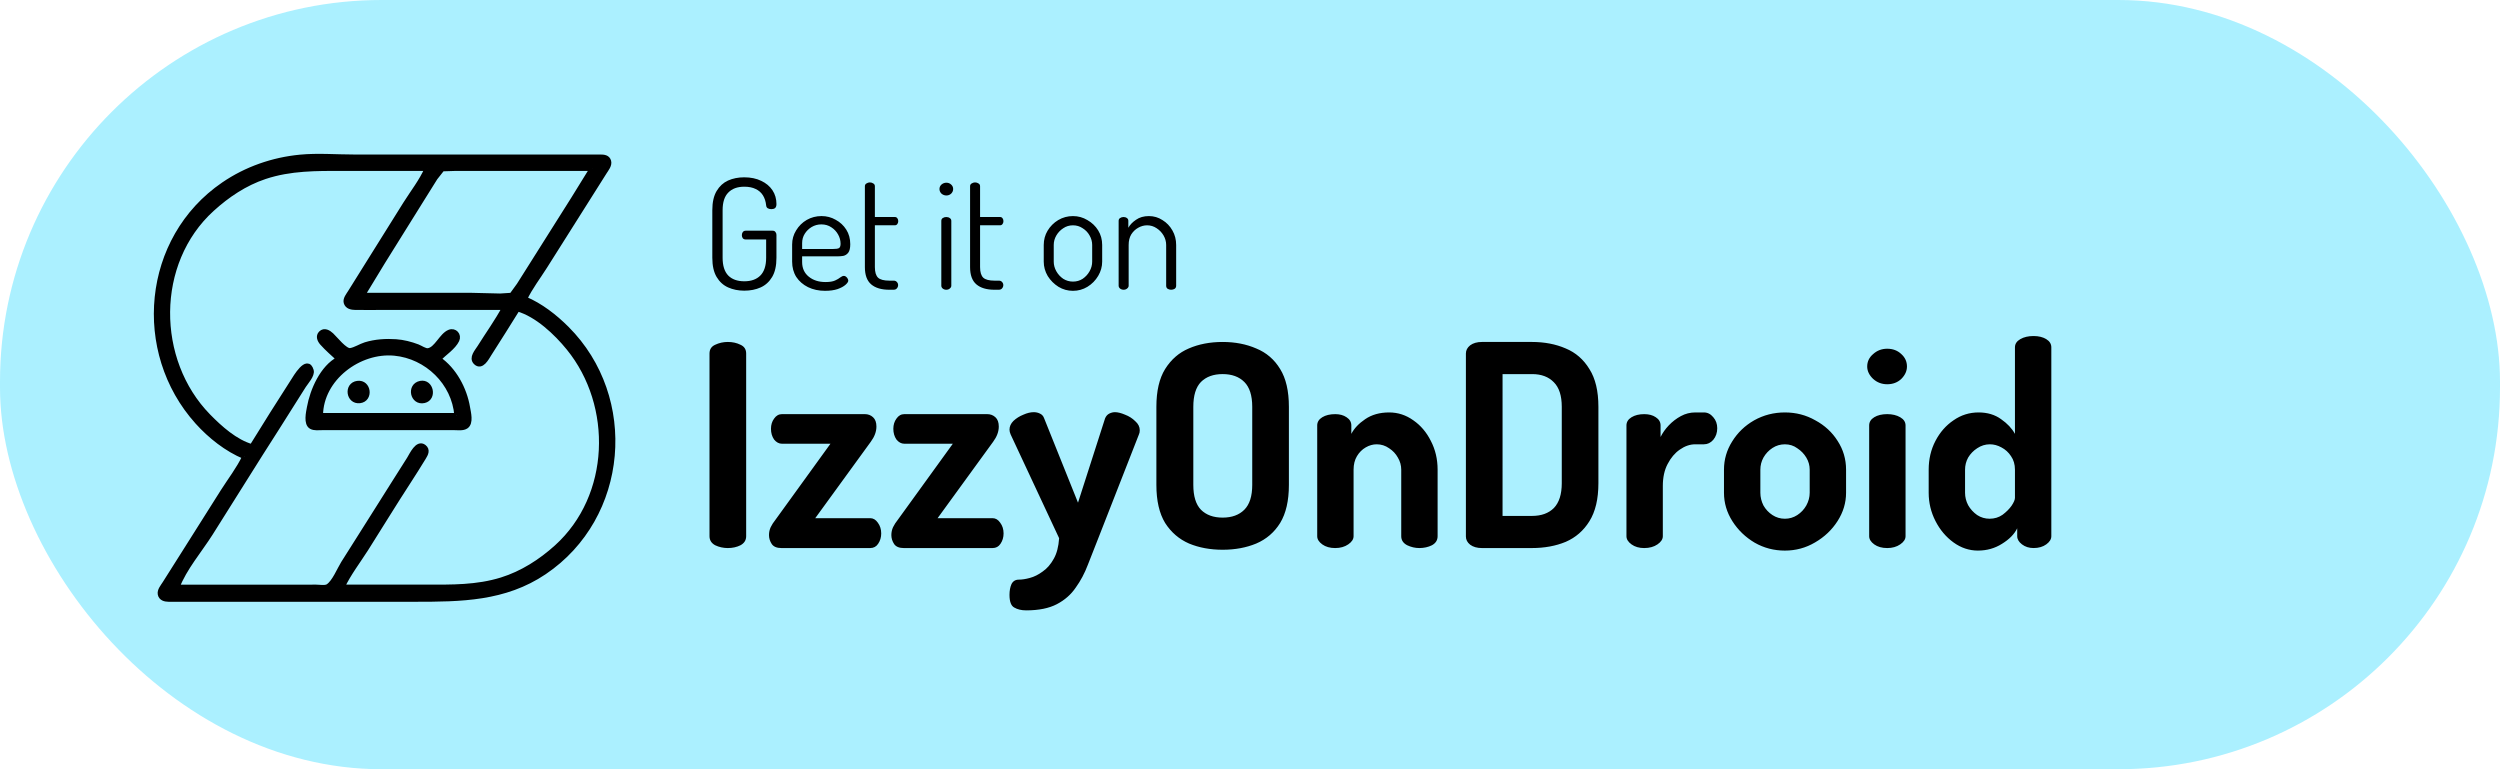 <?xml version="1.0" encoding="UTF-8" standalone="no"?>
<svg
   width="260"
   height="80"
   viewBox="0 0 260 80"
   fill="none"
   version="1.1"
   id="svg4"
   sodipodi:docname="get_iod.svg"
   inkscape:version="1.4.1 (93de688d07, 2025-03-30)"
   xmlns:inkscape="http://www.inkscape.org/namespaces/inkscape"
   xmlns:sodipodi="http://sodipodi.sourceforge.net/DTD/sodipodi-0.dtd"
   xmlns="http://www.w3.org/2000/svg"
   xmlns:svg="http://www.w3.org/2000/svg">
  <defs
     id="defs4">
    <rect
       x="78.556"
       y="21.772"
       width="163.584"
       height="37.66"
       id="rect5" />
    <rect
       x="82.675"
       y="15.593"
       width="160.642"
       height="54.136"
       id="rect4" />
    <rect
       x="545.271"
       y="129.386"
       width="170.54"
       height="37.73"
       id="rect5878" />
    <rect
       x="79.48"
       y="243.986"
       width="98.107"
       height="19.632"
       id="rect5297" />
  </defs>
  <sodipodi:namedview
     inkscape:zoom="3.398855"
     inkscape:cx="128.13139"
     inkscape:cy="60.167321"
     inkscape:window-width="1920"
     inkscape:window-height="1051"
     inkscape:window-x="0"
     inkscape:window-y="0"
     inkscape:window-maximized="1"
     inkscape:current-layer="svg4"
     pagecolor="#b0b0b0"
     id="namedview1"
     bordercolor="#eeeeee"
     borderopacity="1"
     inkscape:showpageshadow="0"
     inkscape:pageopacity="0"
     inkscape:pagecheckerboard="0"
     inkscape:deskcolor="#505050" />
  <rect
     width="260"
     height="80"
     rx="39.695"
     fill="#1D5128"
     id="rect"
     style="fill:#9bedff;fill-opacity:0.835;stroke-width:1.992"
     x="0"
     y="0" />
  <path
     style="font-weight:bold;font-size:29.381px;line-height:1.25;font-family:Dosis;-inkscape-font-specification:'Dosis Bold';white-space:pre;fill:#000000"
     d="m 548.944,156.931 q -0.705,0 -1.322,-0.294 -0.588,-0.323 -0.588,-0.94 v -19.039 q 0,-0.646 0.588,-0.911 0.617,-0.294 1.322,-0.294 0.735,0 1.322,0.294 0.588,0.264 0.588,0.911 v 19.039 q 0,0.617 -0.588,0.94 -0.588,0.294 -1.322,0.294 z m 5.582,0 q -0.705,0 -0.999,-0.411 -0.294,-0.441 -0.294,-0.94 0,-0.441 0.176,-0.823 0.206,-0.411 0.47,-0.735 l 5.759,-7.962 h -5.053 q -0.47,0 -0.823,-0.441 -0.323,-0.47 -0.323,-1.116 0,-0.617 0.323,-1.058 0.323,-0.47 0.823,-0.47 h 8.638 q 0.499,0 0.852,0.323 0.353,0.323 0.353,0.97 0,0.793 -0.588,1.587 l -5.788,7.962 h 5.729 q 0.47,0 0.793,0.47 0.353,0.47 0.353,1.116 0,0.617 -0.323,1.087 -0.294,0.441 -0.823,0.441 z m 12.751,0 q -0.705,0 -0.999,-0.411 -0.294,-0.441 -0.294,-0.94 0,-0.441 0.176,-0.823 0.206,-0.411 0.47,-0.735 l 5.759,-7.962 h -5.053 q -0.47,0 -0.823,-0.441 -0.323,-0.47 -0.323,-1.116 0,-0.617 0.323,-1.058 0.323,-0.47 0.823,-0.47 h 8.638 q 0.499,0 0.852,0.323 0.353,0.323 0.353,0.97 0,0.793 -0.588,1.587 l -5.788,7.962 h 5.729 q 0.47,0 0.793,0.47 0.353,0.47 0.353,1.116 0,0.617 -0.323,1.087 -0.294,0.441 -0.823,0.441 z m 12.751,6.493 q -0.735,0 -1.234,-0.294 -0.499,-0.264 -0.499,-1.322 0,-0.646 0.206,-1.116 0.235,-0.47 0.764,-0.47 0.499,0 1.146,-0.176 0.676,-0.176 1.352,-0.676 0.676,-0.47 1.146,-1.322 0.47,-0.823 0.558,-2.145 l -5.053,-10.812 q -0.118,-0.264 -0.118,-0.499 0,-0.499 0.411,-0.911 0.441,-0.411 1.028,-0.646 0.588,-0.264 1.087,-0.264 0.353,0 0.646,0.147 0.323,0.147 0.441,0.499 l 3.526,8.785 2.821,-8.785 q 0.147,-0.353 0.441,-0.499 0.294,-0.147 0.588,-0.147 0.441,0 1.058,0.264 0.617,0.235 1.058,0.676 0.47,0.411 0.47,0.94 0,0.264 -0.088,0.441 l -4.29,10.959 q -0.529,1.322 -1.028,2.615 -0.499,1.322 -1.263,2.38 -0.735,1.087 -1.969,1.733 -1.234,0.646 -3.203,0.646 z m 20.478,-6.317 q -1.939,0 -3.496,-0.646 -1.557,-0.676 -2.497,-2.145 -0.911,-1.498 -0.911,-3.966 v -8.138 q 0,-2.468 0.911,-3.937 0.94,-1.498 2.468,-2.145 1.557,-0.676 3.526,-0.676 1.939,0 3.496,0.676 1.587,0.646 2.497,2.145 0.911,1.469 0.911,3.937 v 8.138 q 0,2.468 -0.911,3.966 -0.911,1.469 -2.497,2.145 -1.557,0.646 -3.496,0.646 z m 0,-3.349 q 1.44,0 2.262,-0.823 0.823,-0.823 0.823,-2.586 v -8.138 q 0,-1.763 -0.823,-2.586 -0.823,-0.823 -2.262,-0.823 -1.44,0 -2.262,0.823 -0.793,0.823 -0.793,2.586 v 8.138 q 0,1.763 0.793,2.586 0.823,0.823 2.262,0.823 z m 11.737,3.173 q -0.823,0 -1.352,-0.382 -0.529,-0.382 -0.529,-0.852 v -11.547 q 0,-0.529 0.529,-0.852 0.529,-0.323 1.352,-0.323 0.705,0 1.175,0.323 0.499,0.323 0.499,0.852 v 0.881 q 0.441,-0.852 1.44,-1.528 1.028,-0.705 2.497,-0.705 1.381,0 2.527,0.823 1.146,0.793 1.822,2.145 0.705,1.352 0.705,2.997 v 6.934 q 0,0.617 -0.588,0.94 -0.588,0.294 -1.322,0.294 -0.646,0 -1.263,-0.294 -0.617,-0.323 -0.617,-0.94 v -6.934 q 0,-0.676 -0.353,-1.263 -0.323,-0.588 -0.911,-0.97 -0.588,-0.411 -1.293,-0.411 -0.588,0 -1.146,0.323 -0.558,0.323 -0.911,0.911 -0.353,0.588 -0.353,1.41 v 6.934 q 0,0.47 -0.558,0.852 -0.558,0.382 -1.352,0.382 z m 15.288,0 q -0.764,0 -1.234,-0.353 -0.441,-0.353 -0.441,-0.852 v -19.068 q 0,-0.499 0.441,-0.852 0.47,-0.353 1.234,-0.353 h 5.2 q 1.969,0 3.526,0.676 1.557,0.646 2.468,2.145 0.94,1.469 0.94,3.937 v 7.962 q 0,2.468 -0.94,3.966 -0.911,1.469 -2.468,2.145 -1.557,0.646 -3.526,0.646 z m 2.145,-3.349 h 3.056 q 1.469,0 2.292,-0.823 0.823,-0.852 0.823,-2.586 v -7.962 q 0,-1.733 -0.823,-2.556 -0.823,-0.852 -2.262,-0.852 h -3.085 z m 14.763,3.349 q -0.793,0 -1.322,-0.382 -0.529,-0.382 -0.529,-0.852 v -11.547 q 0,-0.529 0.529,-0.852 0.529,-0.323 1.322,-0.323 0.735,0 1.205,0.323 0.499,0.323 0.499,0.852 v 1.205 q 0.323,-0.646 0.852,-1.205 0.558,-0.588 1.263,-0.97 0.705,-0.382 1.498,-0.382 h 0.911 q 0.558,0 0.97,0.499 0.411,0.47 0.411,1.146 0,0.705 -0.411,1.205 -0.411,0.47 -0.97,0.47 h -0.911 q -0.823,0 -1.616,0.558 -0.764,0.529 -1.263,1.498 -0.499,0.94 -0.499,2.292 v 5.23 q 0,0.47 -0.558,0.852 -0.558,0.382 -1.381,0.382 z m 14.658,0.264 q -1.704,0 -3.144,-0.823 -1.44,-0.852 -2.321,-2.233 -0.881,-1.381 -0.881,-2.967 v -2.409 q 0,-1.587 0.852,-2.938 0.852,-1.381 2.292,-2.204 1.469,-0.823 3.203,-0.823 1.733,0 3.173,0.823 1.469,0.793 2.321,2.145 0.881,1.352 0.881,2.997 v 2.409 q 0,1.557 -0.881,2.938 -0.881,1.381 -2.35,2.233 -1.44,0.852 -3.144,0.852 z m 0,-3.32 q 0.705,0 1.293,-0.382 0.588,-0.382 0.94,-0.999 0.353,-0.646 0.353,-1.322 v -2.409 q 0,-0.676 -0.353,-1.263 -0.353,-0.588 -0.94,-0.97 -0.558,-0.411 -1.293,-0.411 -0.705,0 -1.293,0.382 -0.588,0.382 -0.94,0.999 -0.323,0.588 -0.323,1.263 v 2.409 q 0,0.676 0.323,1.322 0.353,0.617 0.94,0.999 0.588,0.382 1.293,0.382 z m 10.665,-14.015 q -0.852,0 -1.469,-0.558 -0.617,-0.588 -0.617,-1.293 0,-0.764 0.617,-1.293 0.617,-0.558 1.469,-0.558 0.881,0 1.469,0.558 0.588,0.529 0.588,1.293 0,0.705 -0.588,1.293 -0.588,0.558 -1.469,0.558 z m 0,17.07 q -0.823,0 -1.352,-0.382 -0.529,-0.382 -0.529,-0.852 v -11.547 q 0,-0.529 0.529,-0.852 0.529,-0.323 1.352,-0.323 0.793,0 1.352,0.323 0.558,0.323 0.558,0.852 v 11.547 q 0,0.47 -0.558,0.852 -0.558,0.382 -1.352,0.382 z m 9.461,0.264 q -1.381,0 -2.556,-0.852 -1.175,-0.852 -1.88,-2.233 -0.705,-1.381 -0.705,-2.938 v -2.409 q 0,-1.645 0.705,-2.997 0.705,-1.352 1.88,-2.145 1.175,-0.823 2.615,-0.823 1.381,0 2.35,0.705 0.97,0.676 1.44,1.528 v -9.02 q 0,-0.529 0.558,-0.852 0.558,-0.323 1.381,-0.323 0.793,0 1.322,0.323 0.529,0.323 0.529,0.852 v 19.685 q 0,0.47 -0.529,0.852 -0.529,0.382 -1.322,0.382 -0.705,0 -1.205,-0.382 -0.499,-0.382 -0.499,-0.852 v -0.823 q -0.441,0.911 -1.587,1.616 -1.116,0.705 -2.497,0.705 z m 1.205,-3.32 q 0.764,0 1.352,-0.411 0.588,-0.441 0.94,-0.94 0.353,-0.529 0.353,-0.823 v -2.938 q 0,-0.823 -0.411,-1.41 -0.382,-0.588 -0.999,-0.911 -0.588,-0.323 -1.205,-0.323 -0.705,0 -1.322,0.411 -0.588,0.382 -0.94,0.97 -0.323,0.588 -0.323,1.263 v 2.409 q 0,0.676 0.323,1.293 0.353,0.617 0.94,1.028 0.588,0.382 1.293,0.382 z"
     id="text5876"
     transform="matrix(0.998,0,0,0.998,-472.151,-99.619)"
     aria-label="IzzyOnDroid" />
  <path
     style="font-size:16.026px;line-height:1.25;font-family:Dosis;-inkscape-font-specification:Dosis;white-space:pre;fill:#000000"
     d="m 83.904,259.107 q -0.93,0 -1.683,-0.337 -0.753,-0.337 -1.202,-1.09 -0.449,-0.753 -0.449,-2.003 v -4.952 q 0,-1.25 0.449,-2.003 0.449,-0.753 1.186,-1.09 0.753,-0.337 1.683,-0.337 1.026,0 1.779,0.369 0.753,0.353 1.17,0.978 0.417,0.625 0.417,1.442 0,0.288 -0.144,0.417 -0.144,0.112 -0.385,0.112 -0.224,0 -0.385,-0.096 -0.144,-0.096 -0.16,-0.304 -0.064,-0.609 -0.337,-1.042 -0.272,-0.433 -0.753,-0.657 -0.481,-0.24 -1.186,-0.24 -1.074,0 -1.667,0.609 -0.593,0.593 -0.593,1.843 v 4.952 q 0,1.25 0.593,1.859 0.593,0.593 1.667,0.593 1.074,0 1.667,-0.593 0.609,-0.609 0.609,-1.859 v -1.907 H 84.048 q -0.192,0 -0.304,-0.128 -0.096,-0.144 -0.096,-0.321 0,-0.176 0.096,-0.321 0.112,-0.144 0.304,-0.144 h 2.805 q 0.192,0 0.288,0.128 0.112,0.128 0.112,0.304 v 2.388 q 0,1.25 -0.449,2.003 -0.449,0.753 -1.202,1.09 -0.753,0.337 -1.699,0.337 z m 8.43,0.016 q -1.01,0 -1.795,-0.385 -0.769,-0.385 -1.218,-1.058 -0.433,-0.689 -0.433,-1.603 v -1.779 q 0,-0.801 0.417,-1.474 0.417,-0.689 1.106,-1.09 0.705,-0.401 1.538,-0.401 0.801,0 1.474,0.385 0.689,0.369 1.106,1.026 0.417,0.657 0.417,1.522 0,0.609 -0.208,0.881 -0.208,0.272 -0.529,0.337 -0.304,0.048 -0.657,0.048 h -3.622 v 0.593 q 0,0.962 0.689,1.522 0.689,0.561 1.747,0.561 0.641,0 0.994,-0.16 0.353,-0.16 0.545,-0.321 0.208,-0.16 0.385,-0.16 0.128,0 0.224,0.096 0.112,0.08 0.16,0.192 0.064,0.112 0.064,0.208 0,0.176 -0.288,0.433 -0.288,0.256 -0.833,0.449 -0.545,0.176 -1.282,0.176 z m -2.404,-4.359 h 3.205 q 0.481,0 0.641,-0.096 0.16,-0.112 0.16,-0.449 0,-0.513 -0.256,-0.962 -0.256,-0.465 -0.705,-0.753 -0.449,-0.304 -1.042,-0.304 -0.545,0 -1.01,0.272 -0.449,0.272 -0.721,0.705 -0.272,0.433 -0.272,0.978 z m 9.087,4.247 q -1.234,0 -1.891,-0.561 -0.657,-0.561 -0.657,-1.795 v -8.43 q 0,-0.192 0.16,-0.288 0.176,-0.112 0.353,-0.112 0.208,0 0.369,0.112 0.16,0.096 0.16,0.288 v 3.205 h 2.083 q 0.16,0 0.256,0.128 0.096,0.128 0.096,0.304 0,0.176 -0.096,0.304 -0.096,0.128 -0.256,0.128 h -2.083 v 4.359 q 0,0.785 0.337,1.106 0.337,0.304 1.17,0.304 h 0.449 q 0.224,0 0.337,0.144 0.128,0.128 0.128,0.321 0,0.192 -0.128,0.337 -0.112,0.144 -0.337,0.144 z m 5.946,-9.824 q -0.288,0 -0.513,-0.192 -0.208,-0.208 -0.208,-0.481 0,-0.272 0.208,-0.465 0.224,-0.192 0.513,-0.192 0.288,0 0.497,0.192 0.208,0.192 0.208,0.465 0,0.272 -0.208,0.481 -0.208,0.192 -0.497,0.192 z m -0.016,9.824 q -0.208,0 -0.369,-0.128 -0.144,-0.128 -0.144,-0.288 v -6.763 q 0,-0.192 0.144,-0.288 0.16,-0.112 0.369,-0.112 0.224,0 0.369,0.112 0.16,0.096 0.16,0.288 v 6.763 q 0,0.16 -0.16,0.288 -0.144,0.128 -0.369,0.128 z m 5.032,0 q -1.234,0 -1.891,-0.561 -0.657,-0.561 -0.657,-1.795 v -8.43 q 0,-0.192 0.16,-0.288 0.176,-0.112 0.353,-0.112 0.208,0 0.369,0.112 0.16,0.096 0.16,0.288 v 3.205 h 2.083 q 0.16,0 0.256,0.128 0.096,0.128 0.096,0.304 0,0.176 -0.096,0.304 -0.096,0.128 -0.256,0.128 h -2.083 v 4.359 q 0,0.785 0.337,1.106 0.337,0.304 1.17,0.304 h 0.449 q 0.224,0 0.337,0.144 0.128,0.128 0.128,0.321 0,0.192 -0.128,0.337 -0.112,0.144 -0.337,0.144 z m 8.173,0.112 q -0.817,0 -1.506,-0.417 -0.689,-0.433 -1.122,-1.122 -0.417,-0.705 -0.417,-1.506 v -1.731 q 0,-0.817 0.401,-1.49 0.417,-0.689 1.106,-1.106 0.705,-0.417 1.538,-0.417 0.817,0 1.506,0.417 0.705,0.401 1.122,1.074 0.417,0.673 0.417,1.522 v 1.731 q 0,0.785 -0.417,1.49 -0.417,0.705 -1.122,1.138 -0.689,0.417 -1.506,0.417 z m 0,-0.962 q 0.561,0 1.01,-0.288 0.449,-0.304 0.721,-0.785 0.272,-0.481 0.272,-1.01 v -1.731 q 0,-0.529 -0.272,-0.994 -0.256,-0.465 -0.721,-0.753 -0.449,-0.304 -1.01,-0.304 -0.561,0 -1.01,0.304 -0.449,0.288 -0.721,0.753 -0.272,0.465 -0.272,0.994 v 1.731 q 0,0.529 0.272,1.01 0.272,0.481 0.721,0.785 0.465,0.288 1.01,0.288 z m 5.273,0.849 q -0.208,0 -0.369,-0.128 -0.144,-0.128 -0.144,-0.288 v -6.763 q 0,-0.192 0.144,-0.288 0.16,-0.112 0.369,-0.112 0.208,0 0.353,0.112 0.144,0.096 0.144,0.288 v 0.721 q 0.256,-0.465 0.801,-0.833 0.545,-0.385 1.346,-0.385 0.769,0 1.41,0.417 0.657,0.401 1.042,1.09 0.385,0.673 0.385,1.506 v 4.247 q 0,0.208 -0.16,0.321 -0.16,0.096 -0.369,0.096 -0.176,0 -0.353,-0.096 -0.16,-0.112 -0.16,-0.321 v -4.247 q 0,-0.529 -0.272,-0.994 -0.272,-0.465 -0.721,-0.753 -0.449,-0.304 -0.994,-0.304 -0.481,0 -0.929,0.256 -0.433,0.24 -0.721,0.689 -0.272,0.449 -0.272,1.106 v 4.247 q 0,0.16 -0.16,0.288 -0.144,0.128 -0.369,0.128 z"
     id="text5295"
     transform="matrix(0.998,0,0,0.998,-6.328,-228.359)"
     aria-label="Get it on" />
  <path
     style="fill:#000000;fill-opacity:1;stroke:#000000;stroke-width:0.502;stroke-dasharray:none;stroke-opacity:1"
     d="m 25.435,47.498 c -0.596,1.26 -1.508,2.437 -2.255,3.615 -1.463,2.307 -2.925,4.615 -4.376,6.929 -0.552,0.881 -1.119,1.753 -1.668,2.636 -0.196,0.315 -0.565,0.729 -0.477,1.129 0.093,0.423 0.495,0.522 0.868,0.527 0.878,0.012 1.758,2.9e-4 2.636,2.9e-4 h 11.221 11.748 c 4.786,0 9.348,-0.04 13.48,-2.826 8.533,-5.752 9.542,-18.136 2.335,-25.34 -1.238,-1.237 -2.739,-2.409 -4.368,-3.088 0.559,-1.183 1.409,-2.28 2.105,-3.389 1.499,-2.39 3.02,-4.765 4.519,-7.154 l 1.664,-2.636 c 0.195,-0.312 0.552,-0.732 0.443,-1.129 -0.118,-0.429 -0.53,-0.451 -0.899,-0.452 H 59.776 48.63 36.807 c -1.833,0 -3.749,-0.161 -5.573,0.013 -2.856,0.272 -5.61,1.23 -7.983,2.851 -8.241,5.629 -9.28,17.415 -2.724,24.7 1.336,1.485 3.049,2.841 4.908,3.615 M 44.413,17.524 c -0.557,1.29 -1.509,2.499 -2.256,3.69 -1.368,2.182 -2.721,4.373 -4.095,6.552 -0.552,0.876 -1.106,1.753 -1.647,2.636 -0.176,0.287 -0.522,0.694 -0.423,1.054 0.122,0.441 0.573,0.522 0.964,0.527 0.979,0.012 1.958,2.9e-4 2.937,2.9e-4 h 12.577 c -0.762,1.431 -1.735,2.766 -2.592,4.142 -0.269,0.431 -0.885,1.086 -0.403,1.564 0.607,0.601 1.141,-0.463 1.41,-0.886 0.985,-1.553 1.979,-3.102 2.941,-4.669 2.036,0.586 4.021,2.471 5.318,4.067 4.849,5.967 4.588,15.412 -1.251,20.697 -1.649,1.493 -3.587,2.735 -5.724,3.4 -2.579,0.802 -5.162,0.755 -7.832,0.755 h -8.736 c 0.653,-1.396 1.656,-2.691 2.481,-3.991 1.462,-2.306 2.881,-4.641 4.372,-6.929 0.55,-0.844 1.086,-1.701 1.613,-2.561 0.217,-0.353 0.442,-0.767 0.033,-1.09 -0.678,-0.535 -1.269,0.808 -1.539,1.241 -1.099,1.764 -2.236,3.505 -3.331,5.272 -1.158,1.868 -2.36,3.708 -3.522,5.573 -0.414,0.665 -0.931,1.971 -1.584,2.408 -0.29,0.194 -0.899,0.077 -1.234,0.077 H 29.878 18.431 c 0.733,-1.937 2.35,-3.822 3.46,-5.573 2.337,-3.684 4.625,-7.401 6.985,-11.071 0.915,-1.424 1.796,-2.869 2.711,-4.293 0.24,-0.373 0.924,-1.109 0.788,-1.581 -0.415,-1.445 -1.672,0.747 -1.917,1.129 -1.443,2.245 -2.873,4.504 -4.269,6.778 -1.721,-0.496 -3.298,-1.915 -4.52,-3.163 -5.664,-5.788 -5.738,-15.965 0.378,-21.526 1.602,-1.457 3.428,-2.685 5.498,-3.375 2.664,-0.888 5.362,-0.855 8.133,-0.855 h 8.736 m 17.171,0 -1.954,3.163 -4.039,6.401 -1.617,2.561 -0.763,1.052 -1.191,0.077 -3.088,-0.075 H 37.71 l 2.105,-3.464 3.991,-6.401 1.459,-2.335 0.736,-0.934 1.424,-0.045 h 3.163 10.995 m -26.359,19.807 c -1.699,0.881 -2.733,3.257 -3.056,5.046 -0.093,0.517 -0.365,1.68 0.202,1.999 0.319,0.18 0.77,0.11 1.121,0.11 h 2.41 8.811 2.561 c 0.373,0 0.87,0.079 1.197,-0.14 0.543,-0.364 0.255,-1.432 0.165,-1.969 -0.322,-1.914 -1.393,-3.935 -3.018,-5.046 0.574,-0.574 1.556,-1.223 1.905,-1.958 0.247,-0.521 -0.226,-1.054 -0.775,-0.839 -0.834,0.326 -1.348,1.807 -2.227,1.931 -0.317,0.045 -0.793,-0.298 -1.086,-0.41 -0.721,-0.273 -1.488,-0.472 -2.259,-0.525 -1.057,-0.072 -2.147,-8.89e-4 -3.163,0.31 -0.51,0.156 -1.066,0.534 -1.582,0.612 -0.546,0.083 -1.567,-1.241 -1.958,-1.603 -0.294,-0.272 -0.74,-0.553 -1.097,-0.196 -0.318,0.318 -0.124,0.74 0.126,1.022 0.53,0.596 1.139,1.118 1.724,1.657 m 12.276,5.874 h -14.158 c 0.032,-3.86 4.008,-6.815 7.682,-6.464 3.369,0.322 6.207,3.053 6.477,6.464 M 37.183,39.859 c -1.189,0.156 -0.954,1.953 0.226,1.824 1.188,-0.129 0.959,-1.98 -0.226,-1.824 m 6.552,2.91e-4 c -1.219,0.237 -0.842,2.085 0.376,1.81 1.097,-0.248 0.737,-2.026 -0.376,-1.81 z"
     id="path1" />
</svg>
